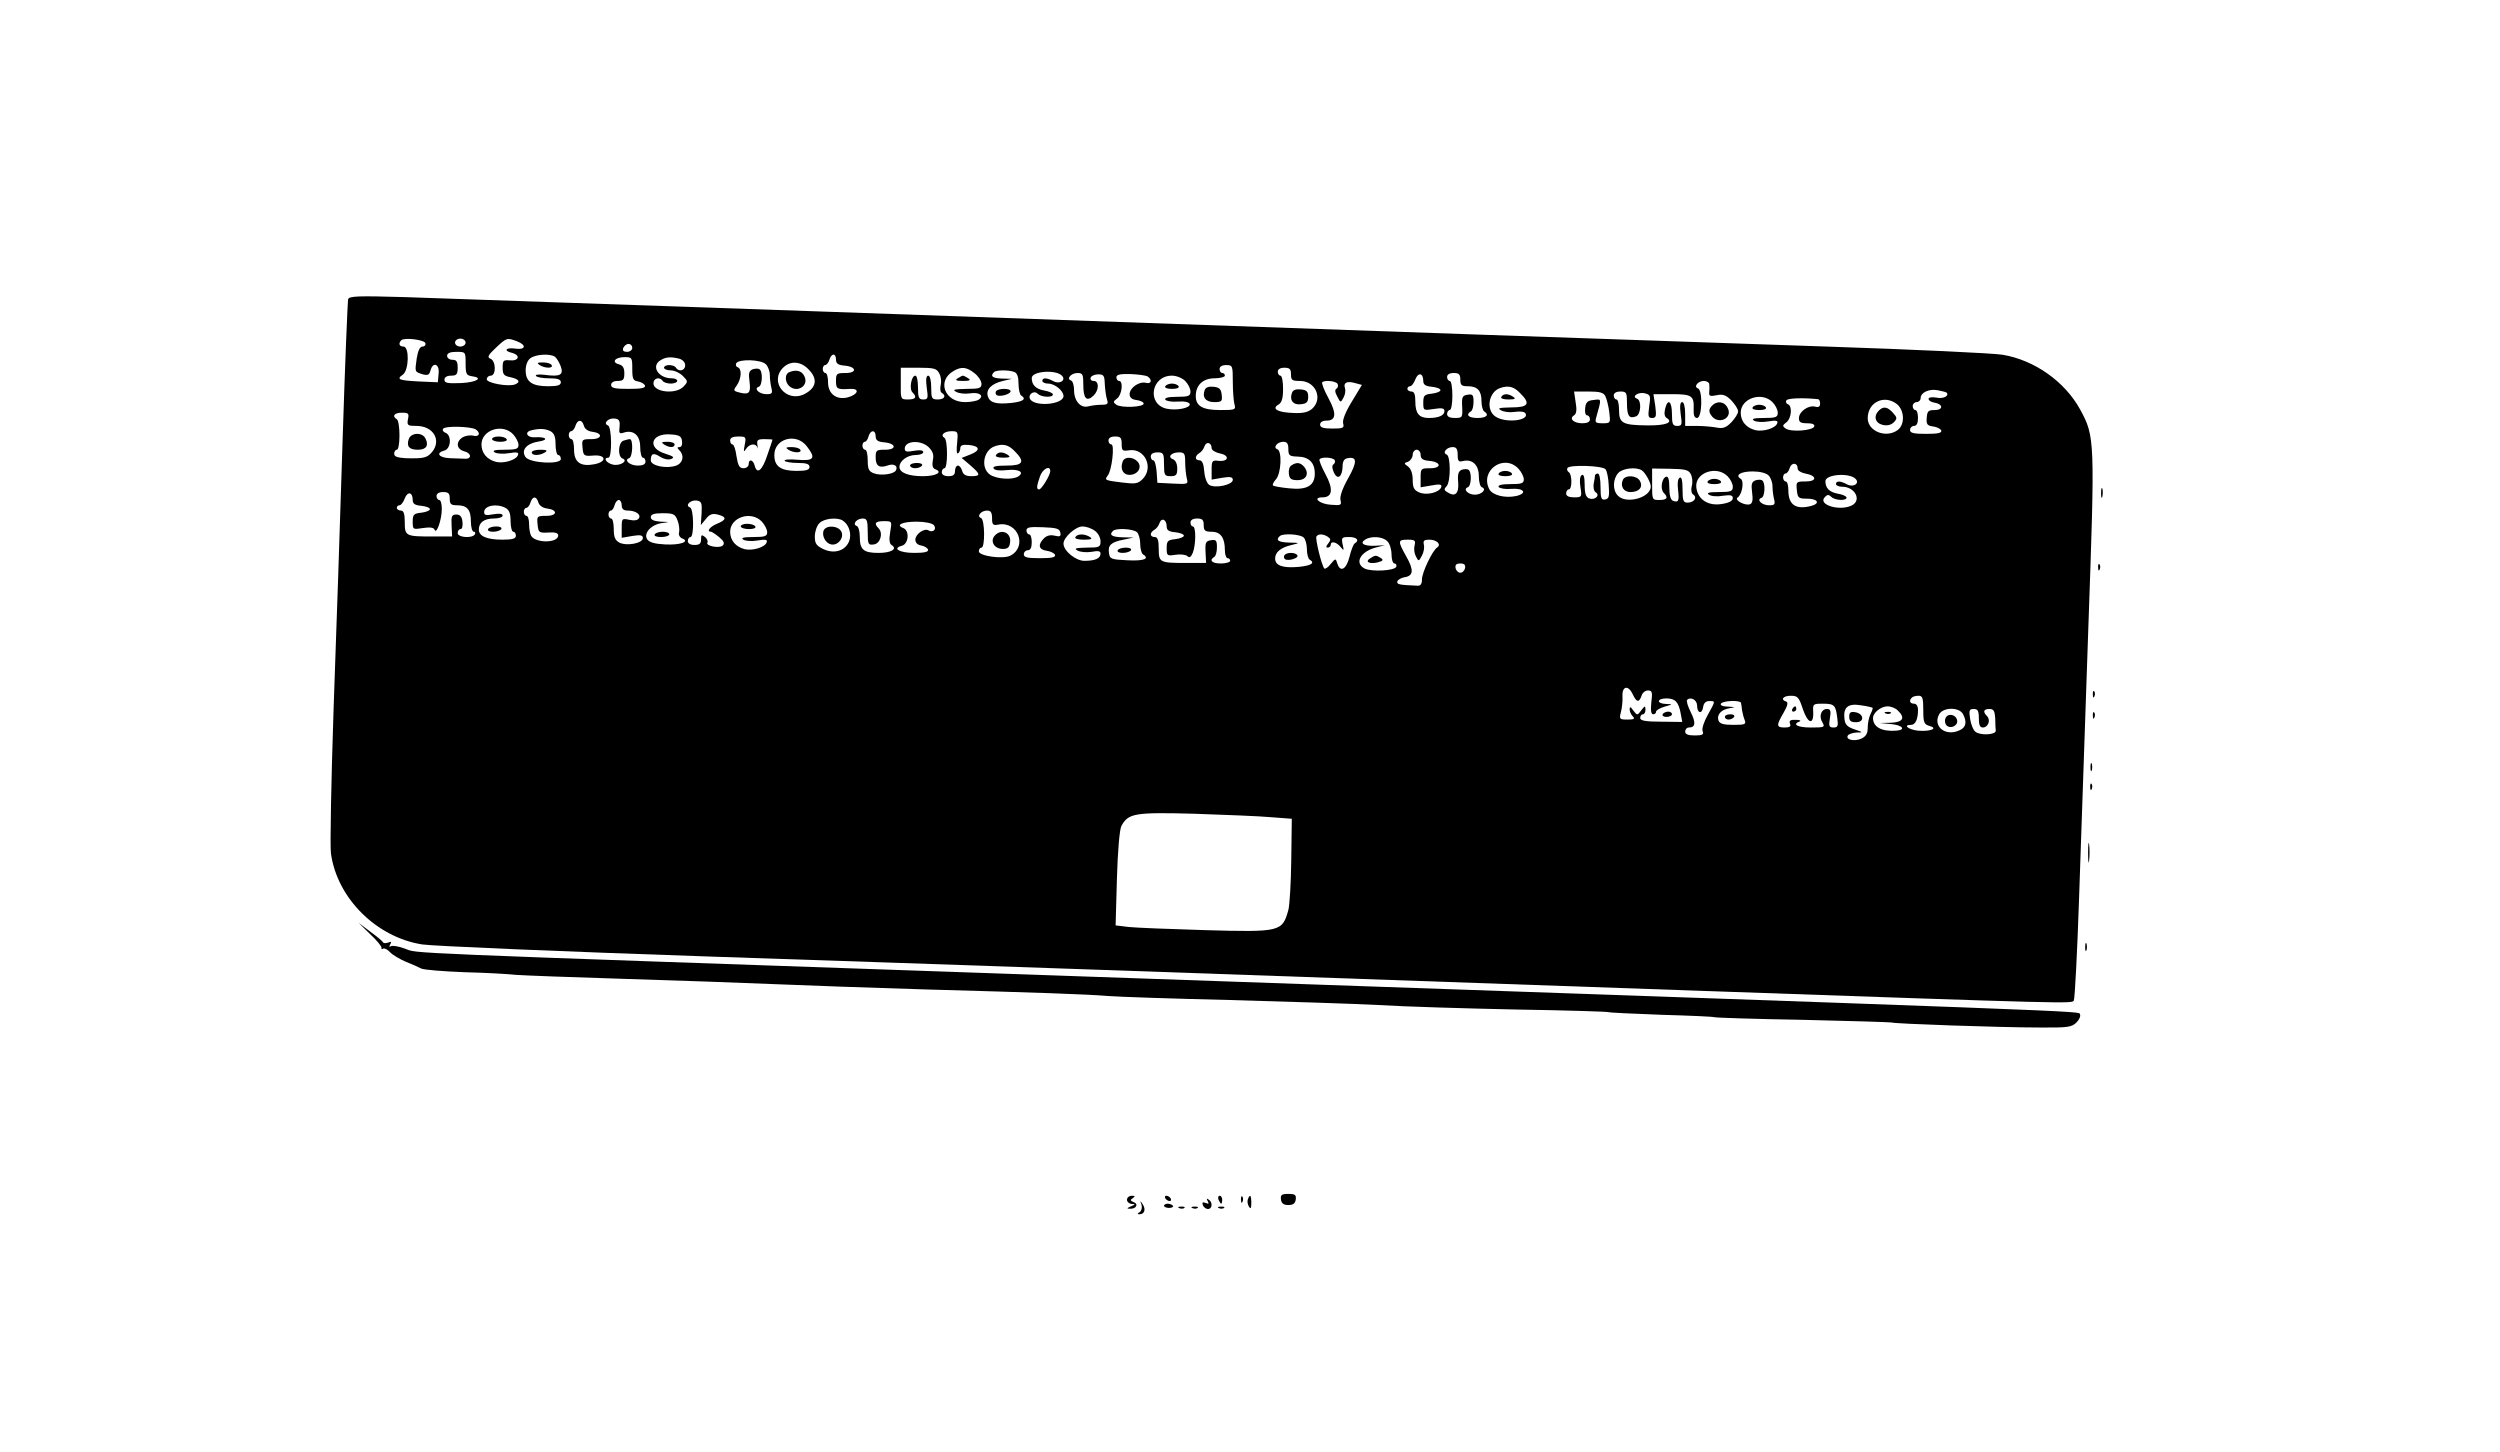 <?xml version="1.0" standalone="no"?>
<!DOCTYPE svg PUBLIC "-//W3C//DTD SVG 20010904//EN"
 "http://www.w3.org/TR/2001/REC-SVG-20010904/DTD/svg10.dtd">
<svg version="1.0" xmlns="http://www.w3.org/2000/svg"
 width="945pt" height="549pt" viewBox="0 0 945 549"
 preserveAspectRatio="xMidYMid meet">

<g transform="translate(0,549) scale(0.1,-0.1)"
fill="#000000" stroke="none">
<path d="M1316 4359 c-2 -8 -12 -248 -21 -534 -9 -286 -24 -742 -34 -1014 -9
-272 -14 -518 -10 -547 23 -169 172 -317 345 -344 38 -6 530 -27 1094 -46 935
-31 1733 -59 3730 -129 1429 -50 1411 -49 1419 -37 4 7 13 182 20 390 7 207
23 667 35 1022 25 709 25 719 -31 822 -58 106 -173 187 -293 207 -36 6 -335
20 -665 31 -330 11 -919 32 -1310 45 -1559 55 -3872 136 -4067 142 -174 5
-208 4 -212 -8z m292 -166 c2 -7 -3 -13 -11 -13 -10 0 -17 -15 -22 -46 -7 -51
-8 -49 23 -59 19 -5 25 -2 29 14 9 35 35 26 31 -11 l-3 -33 -70 3 c-78 4 -88
8 -62 26 23 17 25 106 2 106 -16 0 -20 12 -8 24 12 11 86 2 91 -11z m152 2 c0
-8 -9 -15 -20 -15 -11 0 -20 7 -20 15 0 8 9 15 20 15 11 0 20 -7 20 -15z m194
5 c37 -14 33 -33 -4 -28 -38 6 -49 -8 -14 -16 33 -9 25 -32 -10 -28 -23 2 -26
-1 -26 -28 0 -26 5 -31 30 -36 32 -7 39 -18 17 -27 -25 -10 -107 5 -107 19 0
8 7 14 15 14 21 0 20 56 -1 64 -13 5 -10 13 20 41 41 39 43 39 80 25z m436
-25 c0 -8 -9 -15 -20 -15 -13 0 -18 5 -14 15 4 8 12 15 20 15 8 0 14 -7 14
-15z m-630 -59 c0 -39 3 -45 23 -48 46 -6 20 -23 -40 -26 -52 -2 -63 0 -63 13
0 9 9 15 25 15 21 0 25 5 25 30 0 23 -4 30 -20 30 -11 0 -20 7 -20 15 0 10 11
15 35 15 35 0 35 0 35 -44z m337 26 c6 -4 16 -20 22 -35 13 -34 -1 -42 -59
-34 -23 3 -38 1 -34 -4 3 -5 25 -9 50 -9 32 0 44 -4 44 -15 0 -11 -12 -15 -48
-15 -61 0 -85 17 -85 60 0 20 7 38 18 46 20 15 73 18 92 6z m1063 -11 c0 -15
8 -21 32 -23 46 -4 49 -28 4 -28 -33 0 -36 -2 -36 -30 0 -31 5 -33 54 -30 37
2 30 -21 -9 -32 -43 -11 -75 13 -75 57 0 19 -4 35 -10 35 -5 0 -10 7 -10 15 0
8 4 15 9 15 5 0 13 9 16 20 8 26 25 26 25 1z m-770 -35 c0 -38 3 -45 22 -48
12 -2 23 -9 26 -15 3 -10 -14 -13 -62 -13 -52 0 -66 3 -66 15 0 9 9 15 25 15
21 0 25 5 25 29 0 21 -6 30 -21 34 -29 8 -14 27 22 27 28 0 29 -2 29 -44z
m178 38 c13 -4 22 -14 22 -25 0 -20 -24 -26 -35 -9 -3 6 -15 10 -26 10 -10 0
-19 -4 -19 -10 0 -5 11 -10 25 -10 14 0 34 -9 46 -21 20 -20 20 -22 3 -40 -28
-31 -114 -22 -114 12 0 20 24 26 35 9 3 -5 17 -10 31 -10 13 0 24 5 24 10 0 6
-9 10 -21 10 -51 0 -80 47 -41 69 20 12 38 13 70 5z m327 -21 c8 -8 15 -26 15
-41 0 -15 3 -37 6 -49 5 -20 2 -23 -19 -23 -27 0 -49 21 -29 28 14 4 16 58 3
66 -5 4 -17 3 -26 0 -14 -6 -16 -15 -12 -45 6 -44 -1 -52 -37 -43 -24 6 -25 8
-11 27 18 26 20 64 3 69 -6 2 -8 9 -5 15 11 17 95 14 112 -4z m160 -18 c37
-36 32 -70 -13 -94 -69 -36 -136 45 -82 99 27 27 66 25 95 -5z m1605 -47 c0
-35 3 -73 6 -85 6 -22 4 -23 -54 -23 -66 0 -92 15 -92 53 0 41 27 67 71 67 21
0 39 5 39 10 0 6 -4 10 -10 10 -5 0 -10 7 -10 15 0 9 9 15 25 15 24 0 25 -3
25 -62z m-1110 31 c7 -11 9 -31 6 -44 -3 -13 -2 -27 4 -30 18 -11 10 -25 -15
-25 -23 0 -25 4 -25 45 0 27 -5 45 -11 45 -8 0 -10 -14 -6 -45 6 -40 5 -45
-13 -45 -17 0 -20 7 -20 45 0 25 -4 45 -10 45 -15 0 -24 -50 -11 -63 18 -18
13 -27 -17 -27 -27 0 -28 1 -27 60 l0 60 67 0 c58 0 69 -3 78 -21z m134 0 c14
-11 26 -29 26 -40 0 -16 -7 -19 -57 -19 -47 -1 -54 -3 -39 -11 10 -6 33 -9 52
-6 36 6 56 -9 33 -24 -8 -5 -31 -9 -51 -9 -78 0 -108 81 -43 118 29 17 49 15
79 -9z m1196 -4 c0 -22 4 -25 34 -25 59 0 88 -67 46 -105 -15 -13 -34 -18 -72
-16 -59 2 -83 16 -55 32 12 7 17 23 17 59 0 28 -4 50 -10 50 -5 0 -10 7 -10
15 0 9 9 15 25 15 20 0 25 -5 25 -25z m-1046 9 c11 -4 16 -19 16 -44 0 -22 5
-42 10 -45 21 -13 8 -23 -36 -28 -58 -6 -82 0 -90 25 -8 26 14 48 57 58 l34 8
-37 1 c-36 1 -46 9 -31 24 8 9 56 9 77 1z m180 -14 c17 -17 -8 -34 -32 -21
-26 14 -42 14 -42 1 0 -5 10 -10 22 -10 25 0 58 -27 58 -47 0 -32 -107 -42
-126 -12 -10 17 14 35 28 21 14 -14 58 -16 58 -3 0 5 -15 12 -34 15 -31 6 -46
21 -46 47 0 26 90 33 114 9z m81 -37 c0 -50 13 -63 39 -38 21 21 21 55 0 55
-9 0 -14 6 -11 13 2 6 15 12 28 12 21 0 24 -5 25 -35 1 -19 4 -45 8 -58 6 -19
4 -22 -21 -22 -15 0 -37 -3 -49 -6 -29 -8 -54 20 -54 61 0 18 -5 35 -12 37
-18 6 1 28 25 28 20 0 22 -5 22 -47z m243 34 c19 -13 14 -30 -7 -24 -25 6 -61
-19 -61 -43 0 -12 8 -20 25 -22 14 -2 27 -7 28 -13 3 -14 -84 -18 -103 -5 -13
9 -13 12 3 24 18 14 24 66 7 66 -5 0 -10 6 -10 14 0 10 14 13 53 12 28 -1 58
-5 65 -9z m1042 -17 c0 -14 8 -20 33 -22 17 -2 32 -7 32 -13 0 -5 -15 -11 -32
-13 -29 -3 -33 -7 -33 -34 0 -30 1 -30 40 -24 31 5 40 3 40 -8 0 -16 -21 -26
-59 -26 -37 0 -51 17 -51 62 0 27 -4 38 -15 38 -8 0 -15 5 -15 10 0 6 5 10 10
10 6 0 15 12 20 26 11 28 30 24 30 -6z m140 5 c0 -21 5 -25 28 -25 37 0 52
-17 52 -56 0 -18 5 -36 10 -39 21 -13 9 -25 -25 -25 -34 0 -46 12 -25 25 6 3
10 20 10 36 0 26 -3 30 -22 27 -20 -3 -23 -8 -21 -45 2 -41 1 -43 -28 -43 -19
0 -29 5 -29 15 0 8 5 15 10 15 6 0 10 25 10 55 0 30 -4 55 -10 55 -5 0 -10 7
-10 15 0 9 9 15 25 15 20 0 25 -5 25 -25z m-1040 -5 c11 -11 20 -29 20 -40 0
-17 -7 -20 -51 -20 -33 0 -48 -4 -44 -11 4 -5 25 -9 47 -7 25 2 43 -2 45 -9 5
-15 -49 -26 -87 -18 -76 17 -59 125 20 125 17 0 39 -9 50 -20z m576 -11 c3 -6
2 -14 -4 -18 -7 -4 -6 -14 3 -30 12 -24 13 -24 24 -3 6 11 8 27 5 35 -7 20 7
28 38 19 l26 -7 -38 -63 c-24 -39 -36 -70 -33 -82 5 -18 0 -20 -41 -20 -34 0
-46 4 -46 15 0 9 9 15 24 15 37 0 39 27 7 86 -16 29 -26 56 -23 59 10 9 51 5
58 -6z m1405 -1 c1 -7 1 -21 0 -30 -2 -15 3 -17 28 -12 23 5 35 1 55 -19 14
-15 26 -33 26 -42 0 -9 -12 -27 -26 -42 -20 -20 -32 -24 -56 -19 -17 3 -50 6
-74 6 l-44 0 0 45 c0 27 -5 45 -11 45 -8 0 -10 -14 -6 -45 6 -40 5 -45 -13
-45 -17 0 -20 7 -20 45 0 49 -16 61 -26 19 -4 -17 -2 -29 6 -34 27 -17 -3 -29
-73 -28 -94 1 -107 8 -107 58 0 22 -4 40 -10 40 -5 0 -10 7 -10 15 0 9 9 15
25 15 23 0 25 -4 25 -44 0 -48 8 -60 34 -50 19 7 22 60 4 67 -23 8 6 27 30 20
21 -5 22 -10 16 -49 -5 -38 -4 -44 11 -44 15 0 17 6 12 45 l-7 45 70 0 c76 0
84 -6 82 -57 -1 -23 3 -33 13 -33 19 0 22 106 3 112 -17 6 0 28 23 28 10 0 20
-6 20 -12z m-716 -33 c42 -41 33 -55 -32 -55 -47 -1 -54 -3 -39 -11 10 -6 33
-9 52 -6 19 3 36 1 40 -5 18 -28 -76 -39 -114 -12 -36 25 -25 92 18 107 31 11
52 6 75 -18z m1613 1 c12 -12 -13 -25 -38 -19 -18 3 -30 1 -30 -5 0 -6 10 -12
22 -14 33 -5 35 -28 1 -28 -24 0 -28 -4 -30 -29 -2 -25 2 -30 24 -33 15 -2 28
-9 31 -15 3 -10 -13 -13 -57 -13 -48 0 -61 3 -61 15 0 8 7 15 15 15 10 0 15
10 15 30 0 17 -4 30 -10 30 -5 0 -10 7 -10 15 0 8 7 15 15 15 8 0 15 7 15 15
0 21 31 36 64 30 16 -3 31 -7 34 -9z m-1290 -13 c5 -10 12 -37 15 -60 5 -42 5
-43 -25 -43 -27 0 -30 3 -24 23 20 72 21 69 -10 65 -23 -2 -30 -9 -32 -30 -2
-16 1 -28 7 -28 6 0 11 -7 11 -15 0 -10 -10 -15 -29 -15 -33 0 -51 18 -31 30
9 6 11 21 6 49 l-6 41 55 0 c42 0 56 -4 63 -17z m632 -23 c11 -11 20 -29 20
-40 0 -17 -7 -20 -52 -20 -38 0 -49 -3 -38 -10 8 -5 32 -7 54 -3 30 5 38 3 34
-7 -6 -19 -54 -33 -83 -26 -34 9 -55 33 -55 66 0 54 79 81 120 40z m173 11 c4
-1 7 -8 7 -17 0 -11 -6 -15 -19 -11 -26 6 -61 -19 -61 -44 0 -15 7 -19 31 -19
20 0 29 -4 27 -12 -6 -16 -88 -22 -108 -8 -13 9 -13 12 3 24 19 15 23 62 5 68
-6 2 -9 9 -5 15 5 8 63 10 120 4z m298 -19 c28 -24 30 -76 3 -97 -43 -33 -114
-6 -114 44 0 61 63 91 111 53z m-5629 -57 c-4 -23 -1 -25 32 -25 64 0 96 -54
59 -99 -19 -22 -32 -25 -100 -23 -31 2 -43 6 -43 17 0 8 5 15 10 15 6 0 10 24
10 54 0 30 -4 58 -10 61 -19 12 -10 25 19 25 25 0 28 -3 23 -25z m800 -28 c-3
-25 -1 -28 17 -22 36 11 61 -11 61 -55 0 -22 5 -40 10 -40 6 0 10 -7 10 -15 0
-10 -10 -15 -29 -15 -30 0 -54 21 -33 28 14 4 16 72 3 72 -5 0 -16 -3 -25 -6
-19 -7 -22 -60 -3 -67 24 -9 -10 -30 -37 -23 -25 6 -37 26 -16 26 14 0 13 117
-2 122 -20 7 2 29 25 26 18 -2 21 -9 19 -31z m-135 4 c3 -12 15 -21 31 -23 42
-5 39 -28 -3 -28 -35 0 -36 -1 -33 -32 3 -31 5 -33 41 -30 49 4 52 -24 3 -33
-52 -10 -76 8 -76 55 0 22 -4 40 -10 40 -5 0 -10 7 -10 15 0 8 4 15 9 15 5 0
13 9 16 20 8 25 25 26 32 1z m-409 -14 c20 -13 14 -30 -9 -24 -12 3 -30 0 -40
-6 -27 -17 -24 -45 6 -53 28 -7 29 -30 2 -28 -9 0 -35 1 -57 2 -42 2 -54 20
-20 29 25 7 28 58 4 67 -8 3 -13 10 -9 15 7 12 104 9 123 -2z m142 -19 c11
-12 20 -30 20 -40 0 -15 -9 -18 -52 -18 -38 0 -49 -3 -38 -10 8 -5 32 -7 54
-3 30 5 38 3 34 -7 -6 -19 -54 -33 -83 -26 -34 9 -55 33 -55 66 0 55 80 81
120 38z m141 12 c14 -8 19 -21 19 -50 0 -22 5 -40 10 -40 6 0 10 -7 10 -15 0
-22 -119 -16 -134 8 -17 26 5 51 50 58 41 6 28 19 -15 16 -28 -2 -40 19 -14
26 32 8 54 7 74 -3z m1229 -19 c0 -15 8 -21 32 -23 46 -4 49 -28 4 -28 -33 0
-36 -2 -36 -29 0 -33 14 -42 47 -30 23 8 39 -3 29 -20 -9 -14 -58 -20 -83 -10
-19 7 -23 16 -23 49 0 22 -4 40 -10 40 -5 0 -10 7 -10 15 0 8 4 15 9 15 5 0
11 9 14 20 7 26 27 26 27 1z m308 -26 c-3 -24 -2 -42 3 -39 5 3 9 12 9 20 0
11 9 14 32 12 43 -4 45 -21 6 -36 l-33 -13 33 -28 c39 -34 40 -41 3 -41 -20 0
-30 6 -34 20 -3 11 -10 20 -16 20 -6 0 -11 -9 -11 -20 0 -15 -7 -20 -25 -20
-16 0 -25 6 -25 15 0 8 5 15 10 15 13 0 13 107 0 115 -17 10 -1 25 27 25 24 0
25 -2 21 -45z m-1040 8 c2 -14 -2 -23 -9 -23 -10 0 -10 -3 -1 -12 20 -20 14
-48 -12 -58 -36 -13 -96 -1 -96 20 0 26 10 30 36 13 14 -9 31 -12 41 -8 14 6
9 10 -22 20 -70 21 -55 78 19 73 34 -2 42 -7 44 -25z m237 -15 c-5 -26 -4 -29
5 -15 13 20 37 23 43 5 2 -7 2 -3 0 10 -3 19 1 22 27 22 16 0 30 -1 30 -2 0
-2 -9 -28 -19 -57 -19 -59 -39 -76 -48 -42 -6 24 -23 28 -23 6 0 -8 -9 -15
-19 -15 -16 0 -21 9 -27 45 -3 25 -10 45 -15 45 -5 0 -9 7 -9 15 0 10 10 15
31 15 29 0 30 -2 24 -32z m1425 4 c0 -26 3 -28 29 -24 59 8 93 -66 50 -109
-18 -18 -28 -19 -77 -13 -65 8 -68 9 -55 26 16 19 27 118 14 118 -6 0 -11 7
-11 15 0 9 9 15 25 15 21 0 25 -5 25 -28z m-1191 -8 c36 -46 29 -57 -34 -52
-30 3 -52 1 -49 -4 3 -4 25 -8 50 -8 32 0 44 -4 44 -15 0 -11 -12 -15 -48 -15
-61 0 -85 17 -85 60 0 62 82 85 122 34z m462 -5 c15 -15 20 -29 15 -49 -3 -20
-1 -30 10 -34 29 -11 2 -26 -47 -26 -55 0 -89 13 -89 35 0 23 30 45 61 45 16
0 29 5 29 11 0 7 -12 9 -35 5 -27 -5 -35 -4 -35 8 0 31 62 34 91 5z m1069 -3
c0 -8 14 -16 31 -20 38 -7 34 -32 -5 -28 -24 3 -26 0 -26 -34 l0 -37 40 7 c31
5 40 3 40 -8 0 -19 -67 -33 -89 -19 -9 6 -17 27 -19 52 -2 28 -8 41 -18 41
-18 0 -18 16 -1 27 8 4 17 16 20 26 7 20 27 14 27 -7z m290 -3 c0 -25 4 -28
36 -29 42 -1 64 -23 64 -64 0 -46 -30 -63 -96 -56 -32 3 -60 8 -62 11 -3 3 2
13 11 23 20 22 24 108 5 114 -17 6 0 28 23 28 14 0 19 -7 19 -27z m-1035 -8
c41 -41 33 -55 -31 -55 -38 0 -53 -3 -48 -11 4 -7 24 -9 50 -6 45 5 68 -8 43
-24 -22 -14 -83 -10 -107 7 -36 25 -25 92 18 107 31 11 52 6 75 -18z m1675
-14 c0 -24 4 -28 19 -24 36 9 61 -14 61 -57 0 -21 5 -40 12 -42 19 -7 -1 -28
-27 -28 -26 0 -46 21 -27 28 14 4 16 58 3 66 -5 4 -17 3 -26 0 -12 -5 -16 -17
-13 -48 3 -43 -12 -56 -42 -36 -12 7 -12 12 -2 22 16 16 16 115 0 120 -17 6 0
28 23 28 14 0 19 -7 19 -29z m-140 0 c0 -15 8 -21 32 -23 46 -4 49 -28 4 -28
-35 0 -36 -1 -36 -36 l0 -36 41 7 c32 6 40 4 37 -6 -7 -21 -57 -33 -84 -20
-19 8 -24 18 -24 47 0 23 -6 41 -17 50 -17 12 -17 13 0 19 9 4 17 16 17 26 0
10 7 19 15 19 8 0 15 -9 15 -19z m-970 -36 c0 -41 2 -45 25 -45 21 0 25 5 25
29 0 17 -6 31 -16 35 -22 8 -7 26 22 26 21 0 24 -4 24 -37 0 -21 3 -48 6 -61
6 -22 5 -23 -52 -20 l-59 3 -3 43 c-2 23 -7 42 -13 42 -5 0 -9 7 -9 15 0 9 9
15 25 15 23 0 25 -4 25 -45z m645 16 c3 -5 1 -12 -4 -16 -7 -4 -6 -15 1 -31
14 -30 32 -17 33 23 0 19 6 29 19 31 36 7 37 -14 2 -76 -22 -39 -32 -69 -29
-82 5 -20 2 -21 -37 -18 -43 3 -71 28 -31 28 38 0 42 31 11 88 -15 28 -25 53
-22 56 9 10 50 7 57 -3z m695 -33 c11 -12 20 -30 20 -40 0 -15 -8 -18 -51 -18
-33 0 -48 -4 -44 -11 4 -5 25 -9 47 -7 49 4 63 -17 19 -27 -42 -9 -89 3 -101
25 -38 71 55 137 110 78z m1055 1 c0 -8 13 -16 29 -19 45 -8 45 -30 1 -30 -35
0 -36 -1 -33 -32 3 -30 6 -33 38 -33 40 0 52 -17 18 -27 -59 -16 -88 3 -88 58
0 19 -4 34 -10 34 -5 0 -10 7 -10 15 0 8 4 15 9 15 5 0 13 9 16 21 7 22 30 21
30 -2z m-726 -3 c5 -6 11 -33 12 -61 3 -41 1 -50 -13 -53 -15 -3 -18 4 -18 47
0 28 -4 51 -10 51 -5 0 -10 -3 -11 -7 0 -5 -2 -19 -5 -32 -2 -14 1 -28 8 -32
18 -12 -4 -31 -25 -23 -12 4 -17 18 -17 51 0 30 -4 42 -11 37 -7 -4 -9 -21 -5
-45 6 -38 5 -39 -24 -39 -20 0 -30 5 -30 15 0 8 5 15 10 15 13 0 13 57 0 65
-6 4 -8 11 -5 16 8 13 133 9 144 -5z m-2099 -7 c0 -15 -33 -69 -42 -69 -11 0
-10 11 3 49 10 29 39 44 39 20z m2236 3 c13 -8 34 -46 34 -61 0 -42 -92 -68
-124 -35 -21 20 -20 63 1 86 16 18 68 24 89 10z m185 -14 c6 -11 8 -31 4 -45
-4 -16 -1 -29 6 -33 16 -11 2 -30 -22 -30 -16 0 -19 7 -19 51 0 34 -4 48 -11
43 -7 -4 -9 -22 -6 -45 5 -42 2 -50 -19 -42 -9 3 -14 21 -14 50 0 31 -4 43
-12 41 -17 -6 -23 -47 -9 -61 18 -18 13 -27 -17 -27 -27 0 -27 1 -27 60 l0 59
68 -1 c56 -1 70 -4 78 -20z m139 -8 c11 -11 20 -29 20 -40 0 -17 -7 -20 -52
-20 -39 0 -49 -3 -38 -10 8 -6 32 -8 53 -4 29 4 37 2 37 -9 0 -10 -14 -18 -41
-22 -52 -9 -92 17 -97 63 -6 55 76 84 118 42z m155 3 c8 -8 15 -26 15 -41 0
-15 3 -37 6 -49 5 -20 2 -23 -19 -23 -27 0 -49 21 -29 28 14 4 16 58 3 66 -5
4 -17 3 -26 0 -14 -6 -16 -15 -12 -46 4 -27 1 -41 -8 -44 -18 -7 -61 16 -47
25 17 11 26 62 12 71 -23 14 0 28 45 28 27 0 51 -6 60 -15z m329 -13 c17 -17
-8 -34 -32 -21 -26 14 -42 14 -42 1 0 -5 11 -10 24 -10 47 0 74 -50 37 -70
-46 -24 -132 2 -103 31 9 10 15 10 24 1 14 -14 58 -16 58 -3 0 5 -15 12 -34
15 -31 6 -46 21 -46 47 0 26 90 33 114 9z m-5454 -80 c0 -14 8 -20 33 -22 17
-2 32 -7 32 -13 0 -5 -15 -11 -32 -13 -29 -3 -33 -7 -33 -34 0 -30 1 -30 39
-24 27 4 41 2 44 -7 7 -18 27 39 27 79 0 19 -4 34 -10 34 -5 0 -10 7 -10 15 0
9 9 15 25 15 20 0 25 -5 25 -25 0 -21 5 -25 28 -25 38 0 52 -17 52 -62 0 -21
5 -38 11 -38 5 0 7 -4 4 -10 -10 -16 -65 -12 -65 5 0 8 5 15 11 15 6 0 9 12 7
28 -2 19 -9 27 -23 27 -17 0 -20 -6 -18 -42 l2 -41 -72 0 c-103 0 -107 1 -107
54 0 32 -4 44 -15 44 -8 0 -15 5 -15 10 0 6 5 10 10 10 6 0 15 12 20 26 11 28
30 24 30 -6z m475 -9 c3 -12 17 -21 32 -23 42 -5 41 -28 -2 -28 -35 0 -36 -1
-33 -32 3 -31 5 -33 41 -31 26 2 37 -2 37 -11 0 -29 -84 -30 -102 -2 -4 6 -8
26 -8 44 0 17 -4 32 -10 32 -5 0 -10 7 -10 15 0 8 4 15 9 15 5 0 13 9 16 20 8
25 22 26 30 1z m315 -11 c0 -14 7 -20 23 -20 30 0 51 -15 42 -29 -4 -8 -18
-10 -36 -6 -28 6 -29 5 -29 -30 l0 -38 40 7 c31 5 40 3 40 -8 0 -20 -62 -31
-89 -17 -16 9 -21 21 -21 51 0 22 -4 40 -10 40 -5 0 -10 7 -10 15 0 8 4 15 9
15 5 0 11 9 14 20 3 11 10 20 16 20 6 0 11 -9 11 -20z m302 -30 l-3 -45 19 23
c14 18 24 22 45 17 35 -9 34 -20 -3 -35 -27 -11 -41 -30 -22 -30 4 -1 18 -10
31 -21 17 -14 21 -23 13 -31 -12 -12 -66 -2 -58 11 3 5 -1 14 -9 21 -13 10
-15 9 -15 -9 0 -16 -6 -21 -25 -21 -16 0 -25 6 -25 15 0 8 5 15 10 15 14 0 13
107 -2 112 -20 7 2 29 25 26 19 -3 21 -9 19 -48z m-741 20 c14 -8 19 -21 19
-50 0 -22 5 -40 10 -40 6 0 10 -7 10 -15 0 -11 -12 -15 -51 -15 -58 0 -89 13
-89 38 0 27 20 42 57 42 18 0 33 5 33 11 0 7 -12 9 -35 5 -27 -5 -35 -4 -35 8
0 25 47 34 81 16z m1839 -39 c0 -24 3 -28 24 -24 73 14 111 -82 46 -117 -27
-15 -120 -2 -120 16 0 8 5 14 10 14 14 0 13 107 -2 112 -17 6 0 28 23 28 14 0
19 -7 19 -29z m-1189 -8 c6 -15 8 -35 6 -45 -3 -9 2 -19 11 -23 32 -12 -6 -26
-63 -23 -41 2 -61 8 -69 20 -14 23 16 56 58 61 29 4 29 4 -6 5 -26 2 -38 7
-38 17 0 11 12 15 45 15 40 0 47 -3 56 -27z m319 -5 c11 -12 20 -30 20 -40 0
-15 -9 -18 -52 -18 -38 0 -49 -3 -38 -10 8 -5 32 -7 54 -3 30 5 38 3 34 -7 -6
-19 -54 -33 -83 -26 -34 9 -55 33 -55 66 0 55 80 81 120 38z m306 4 c23 -15
34 -50 24 -77 -14 -37 -56 -50 -97 -31 -27 13 -33 21 -33 48 0 17 7 40 17 50
16 18 68 24 89 10z m94 -43 c0 -47 2 -50 23 -47 25 3 36 43 18 61 -19 19 -12
27 20 27 31 0 31 0 24 -41 -5 -29 -3 -44 5 -49 24 -15 -1 -30 -49 -30 -57 0
-71 12 -71 61 0 21 -5 39 -12 41 -17 6 0 28 23 28 16 0 19 -7 19 -51z m1130
21 c0 -14 8 -20 33 -22 17 -2 32 -7 32 -13 0 -5 -15 -11 -32 -13 -29 -3 -33
-7 -33 -34 0 -29 2 -30 34 -25 18 3 39 0 44 -5 8 -8 14 -4 21 13 12 32 12 99
0 99 -5 0 -9 7 -9 15 0 9 9 15 25 15 20 0 25 -5 25 -25 0 -21 5 -25 30 -25 34
0 50 -23 50 -69 0 -17 5 -31 10 -31 6 0 10 -4 10 -10 0 -5 -16 -10 -35 -10
-34 0 -46 12 -25 25 6 3 10 20 10 36 0 26 -3 30 -22 27 -20 -3 -23 -8 -21 -45
l2 -41 -72 0 c-103 0 -107 1 -107 54 0 32 -4 44 -15 44 -19 0 -20 16 -2 27 8
4 17 16 20 26 8 22 27 13 27 -13z m-880 5 c12 -15 -3 -30 -20 -20 -16 10 -50
-14 -50 -35 0 -11 8 -20 22 -22 12 -2 23 -9 26 -15 3 -9 -12 -13 -52 -13 -56
0 -85 17 -47 27 26 7 30 58 5 67 -30 12 -3 24 51 24 32 0 59 -6 65 -13z m478
-28 c3 -14 -1 -17 -21 -12 -16 4 -30 1 -41 -10 -24 -24 -20 -43 11 -47 14 -2
28 -9 31 -15 3 -10 -13 -13 -57 -13 -48 0 -61 3 -61 15 0 8 7 15 15 15 10 0
15 10 15 30 0 17 -4 30 -10 30 -5 0 -10 7 -10 15 0 12 13 14 62 12 51 -2 63
-5 66 -20z m130 7 c12 -8 22 -26 22 -40 0 -22 -4 -24 -52 -24 -43 -1 -49 -3
-35 -11 10 -6 34 -8 53 -5 26 5 34 3 34 -7 0 -18 -21 -27 -61 -27 -33 0 -79
38 -79 65 0 24 46 65 72 65 13 0 34 -7 46 -16z m160 -6 c7 -7 12 -27 12 -44 0
-18 5 -36 10 -39 27 -17 5 -26 -57 -23 -63 3 -68 5 -71 27 -5 30 8 42 55 51
l38 8 -42 1 c-40 1 -52 9 -36 24 11 12 78 8 91 -5z m630 -20 c7 -7 12 -27 12
-44 0 -18 5 -36 10 -39 22 -13 8 -23 -42 -28 -60 -5 -88 5 -88 32 0 24 22 42
63 51 32 8 31 8 -10 9 -40 1 -52 9 -36 24 11 12 78 8 91 -5z m91 3 c12 -8 12
-12 2 -25 -9 -11 -10 -16 -2 -16 6 0 11 5 11 10 0 16 21 12 37 -7 13 -16 14
-16 8 10 -5 25 -3 27 25 27 29 0 40 -13 21 -24 -5 -3 -14 -26 -20 -51 -12 -48
-35 -60 -46 -25 -6 20 -7 20 -25 -2 -10 -13 -21 -20 -24 -17 -10 10 -35 113
-30 121 7 11 26 10 43 -1z m225 -17 c9 -8 16 -31 16 -50 0 -19 5 -34 11 -34 6
0 9 -6 7 -12 -5 -16 -95 -20 -120 -7 -40 21 -15 65 45 80 l32 8 -37 -2 c-42
-2 -60 9 -38 23 23 15 67 12 84 -6z m103 -16 c-3 -12 -1 -30 5 -41 10 -20 11
-20 23 3 7 13 10 31 7 42 -3 14 1 18 21 18 28 0 46 -18 30 -29 -18 -11 -58
-95 -58 -121 0 -17 -5 -25 -17 -24 -72 3 -79 5 -76 17 3 6 15 13 27 15 34 5
36 27 7 78 -33 59 -33 64 5 64 27 0 31 -3 26 -22z m191 -85 c-2 -10 -10 -18
-18 -18 -8 0 -16 8 -18 18 -2 12 3 17 18 17 15 0 20 -5 18 -17z m634 -478 c14
-30 24 -32 33 -5 3 11 14 20 24 20 16 0 18 -6 13 -45 -3 -30 -1 -45 7 -45 6 0
11 4 11 10 0 5 15 14 33 19 31 9 31 9 5 10 -37 1 -36 21 1 21 33 0 46 -13 54
-57 l6 -32 -79 1 c-61 0 -80 4 -80 14 0 8 5 14 10 14 6 0 10 8 10 18 -1 15 -2
15 -16 -3 -15 -20 -15 -20 -30 -1 -10 15 -14 16 -14 5 0 -8 5 -20 12 -27 9 -9
5 -12 -20 -12 -30 0 -32 2 -25 28 4 15 7 42 6 60 -2 39 22 44 39 7z m643 -56
c19 -55 41 -61 39 -10 -2 30 0 31 36 31 44 0 49 -5 55 -55 4 -29 2 -35 -14
-35 -17 0 -19 5 -14 35 5 28 2 35 -11 35 -22 0 -32 -28 -17 -51 10 -18 7 -19
-44 -19 -51 0 -72 12 -42 23 6 3 0 6 -15 6 -20 1 -26 -3 -22 -14 5 -11 -1 -15
-20 -15 -32 0 -32 8 -4 56 15 26 18 39 10 42 -23 7 -12 22 17 22 26 0 31 -5
46 -51z m455 -3 c0 -47 3 -54 23 -60 35 -9 5 -22 -43 -18 -36 4 -59 22 -26 22
16 0 26 21 26 56 0 15 -6 24 -15 24 -16 0 -20 12 -8 23 3 4 15 7 25 7 15 0 18
-8 18 -54z m-855 17 c0 -30 19 -34 23 -5 2 14 10 22 23 22 24 0 24 1 -6 -53
-14 -25 -23 -52 -19 -61 5 -13 -1 -16 -30 -16 -25 0 -36 4 -36 15 0 8 6 15 14
15 25 0 27 18 7 58 -11 22 -17 42 -14 46 14 14 38 0 38 -21z m166 10 c1 -5 3
-17 4 -28 2 -11 6 -28 10 -37 6 -16 1 -18 -43 -18 -37 0 -51 4 -56 16 -8 22
10 42 42 47 24 4 23 4 -6 6 -19 0 -31 5 -27 11 7 12 74 14 76 3z m497 -18 c2
-2 -1 -12 -7 -23 -6 -12 -11 -35 -11 -52 0 -23 -6 -33 -24 -42 -27 -12 -61 -4
-51 12 3 5 18 10 33 11 25 0 25 1 -8 12 -27 9 -36 18 -38 40 -5 44 14 59 62
51 23 -3 42 -8 44 -9z m96 -11 c29 -28 19 -44 -26 -46 l-43 -1 43 -4 c44 -4
58 -22 20 -25 -56 -4 -88 14 -88 48 0 20 30 44 55 44 13 0 31 -7 39 -16z m246
-13 c16 -31 12 -51 -14 -62 -52 -24 -101 15 -76 61 15 27 75 28 90 1z m60 -16
c0 -25 4 -35 15 -35 20 0 31 28 16 43 -17 17 -13 27 9 27 16 0 20 -7 22 -35 0
-19 1 -40 2 -47 1 -16 -59 -19 -77 -4 -8 6 -17 28 -20 49 -5 32 -3 37 14 37
15 0 19 -7 19 -35z m-2676 -374 l79 -6 -2 -155 c-1 -85 -6 -171 -11 -190 -23
-82 -29 -84 -314 -76 -133 4 -263 9 -290 12 l-49 6 5 177 c3 105 10 186 17
199 26 48 50 52 276 46 116 -4 246 -9 289 -13z"/>
<path d="M2040 4110 c20 -13 53 -13 45 0 -3 6 -18 10 -33 10 -21 0 -24 -2 -12
-10z"/>
<path d="M2983 4083 c-16 -6 -17 -35 -1 -51 30 -30 78 0 58 37 -10 20 -31 25
-57 14z"/>
<path d="M4554 4016 c-11 -28 4 -46 36 -46 28 0 31 3 28 28 -2 21 -9 28 -31
30 -18 2 -29 -2 -33 -12z"/>
<path d="M3620 4060 c-11 -7 -6 -10 20 -10 26 0 31 3 20 10 -8 5 -17 10 -20
10 -3 0 -12 -5 -20 -10z"/>
<path d="M4884 4006 c-11 -28 4 -48 33 -44 22 2 28 8 28 28 0 20 -6 26 -28 28
-18 2 -29 -2 -33 -12z"/>
<path d="M3765 4011 c-3 -5 -2 -12 3 -15 12 -7 52 4 52 15 0 12 -47 12 -55 0z"/>
<path d="M4405 4030 c-4 -6 7 -10 25 -10 18 0 29 4 25 10 -3 6 -15 10 -25 10
-10 0 -22 -4 -25 -10z"/>
<path d="M6469 3954 c-9 -11 -10 -20 -2 -32 25 -41 86 -14 63 27 -13 25 -42
27 -61 5z"/>
<path d="M5675 3990 c-4 -6 7 -10 27 -10 25 0 29 3 18 10 -19 13 -37 13 -45 0z"/>
<path d="M6625 3950 c-4 -6 7 -10 25 -10 18 0 29 4 25 10 -3 6 -15 10 -25 10
-10 0 -22 -4 -25 -10z"/>
<path d="M7102 3938 c-21 -21 -14 -47 14 -54 17 -4 31 -1 42 9 14 15 14 18 -3
37 -21 23 -36 25 -53 8z"/>
<path d="M1545 3830 c-9 -28 2 -40 35 -40 31 0 42 16 28 43 -12 24 -55 22 -63
-3z"/>
<path d="M1860 3830 c0 -5 14 -10 31 -10 17 0 28 4 24 10 -3 6 -17 10 -31 10
-13 0 -24 -4 -24 -10z"/>
<path d="M2010 3780 c0 -13 30 -13 50 0 11 7 7 10 -17 10 -18 0 -33 -4 -33
-10z"/>
<path d="M2510 3810 c20 -13 40 -13 40 0 0 6 -12 10 -27 10 -22 0 -25 -2 -13
-10z"/>
<path d="M4244 3746 c-11 -28 1 -51 25 -51 32 0 49 28 32 49 -17 20 -50 21
-57 2z"/>
<path d="M2980 3790 c20 -13 53 -13 45 0 -3 6 -18 10 -33 10 -21 0 -24 -2 -12
-10z"/>
<path d="M3440 3730 c0 -5 9 -10 19 -10 11 0 23 5 26 10 4 6 -5 10 -19 10 -14
0 -26 -4 -26 -10z"/>
<path d="M4882 3731 c-8 -4 -12 -19 -10 -32 2 -19 9 -24 33 -24 33 0 45 25 25
50 -14 17 -29 19 -48 6z"/>
<path d="M3765 3770 c-4 -6 7 -10 27 -10 25 0 29 3 18 10 -19 13 -37 13 -45 0z"/>
<path d="M5665 3700 c-4 -6 7 -10 25 -10 18 0 29 4 25 10 -3 6 -15 10 -25 10
-10 0 -22 -4 -25 -10z"/>
<path d="M6134 3675 c-10 -24 4 -45 29 -45 32 0 49 18 36 42 -12 22 -57 24
-65 3z"/>
<path d="M6455 3670 c-4 -6 7 -10 25 -10 18 0 29 4 25 10 -3 6 -15 10 -25 10
-10 0 -22 -4 -25 -10z"/>
<path d="M1845 3490 c-3 -6 5 -10 19 -10 14 0 28 5 31 10 3 6 -5 10 -19 10
-14 0 -28 -4 -31 -10z"/>
<path d="M3759 3464 c-17 -21 0 -49 32 -49 18 0 25 6 27 24 6 38 -34 55 -59
25z"/>
<path d="M2475 3470 c-4 -6 7 -10 24 -10 17 0 31 5 31 10 0 6 -11 10 -24 10
-14 0 -28 -4 -31 -10z"/>
<path d="M2800 3500 c0 -5 14 -10 31 -10 17 0 28 4 24 10 -3 6 -17 10 -31 10
-13 0 -24 -4 -24 -10z"/>
<path d="M3113 3484 c-7 -20 8 -48 29 -52 26 -5 50 26 38 49 -13 23 -58 25
-67 3z"/>
<path d="M4065 3460 c-4 -6 9 -10 32 -10 28 0 34 3 23 10 -20 13 -47 13 -55 0z"/>
<path d="M4225 3410 c-3 -6 5 -10 19 -10 14 0 28 5 31 10 3 6 -5 10 -19 10
-14 0 -28 -4 -31 -10z"/>
<path d="M4855 3391 c-3 -5 -2 -12 3 -15 13 -8 53 5 46 15 -7 12 -41 12 -49 0z"/>
<path d="M5180 3380 c-22 -13 -5 -23 27 -16 21 6 24 9 12 17 -18 11 -20 11
-39 -1z"/>
<path d="M6285 2790 c-3 -5 3 -10 14 -10 12 0 21 5 21 10 0 6 -6 10 -14 10 -8
0 -18 -4 -21 -10z"/>
<path d="M6775 2810 c-3 -5 -1 -10 4 -10 6 0 11 5 11 10 0 6 -2 10 -4 10 -3 0
-8 -4 -11 -10z"/>
<path d="M6520 2780 c0 -5 6 -10 14 -10 8 0 18 5 21 10 3 6 -3 10 -14 10 -12
0 -21 -4 -21 -10z"/>
<path d="M6990 2781 c0 -16 6 -21 26 -21 33 0 30 33 -4 38 -17 3 -22 -2 -22
-17z"/>
<path d="M7128 2793 c7 -3 16 -2 19 1 4 3 -2 6 -13 5 -11 0 -14 -3 -6 -6z"/>
<path d="M7354 2775 c-4 -9 -2 -21 4 -27 15 -15 44 -1 40 19 -4 23 -36 29 -44
8z"/>
<path d="M7942 3625 c0 -16 2 -22 5 -12 2 9 2 23 0 30 -3 6 -5 -1 -5 -18z"/>
<path d="M7931 3344 c0 -11 3 -14 6 -6 3 7 2 16 -1 19 -3 4 -6 -2 -5 -13z"/>
<path d="M7911 2864 c0 -11 3 -14 6 -6 3 7 2 16 -1 19 -3 4 -6 -2 -5 -13z"/>
<path d="M7911 2784 c0 -11 3 -14 6 -6 3 7 2 16 -1 19 -3 4 -6 -2 -5 -13z"/>
<path d="M7902 2590 c0 -14 2 -19 5 -12 2 6 2 18 0 25 -3 6 -5 1 -5 -13z"/>
<path d="M7901 2514 c0 -11 3 -14 6 -6 3 7 2 16 -1 19 -3 4 -6 -2 -5 -13z"/>
<path d="M7893 2265 c0 -33 2 -45 4 -27 2 18 2 45 0 60 -2 15 -4 0 -4 -33z"/>
<path d="M1400 1958 c25 -23 44 -47 42 -51 -1 -5 2 -6 6 -3 5 3 17 -3 26 -13
9 -10 36 -26 59 -36 23 -9 50 -21 59 -26 10 -5 84 -11 165 -14 81 -2 168 -7
193 -10 25 -2 207 -9 405 -15 198 -6 455 -15 570 -20 116 -5 372 -14 570 -20
431 -12 608 -18 695 -25 36 -3 241 -10 455 -15 215 -6 469 -14 565 -19 96 -6
330 -13 520 -17 190 -3 348 -8 351 -10 4 -2 94 -6 200 -10 107 -3 196 -7 199
-9 3 -2 154 -7 335 -10 182 -4 332 -9 335 -10 8 -5 417 -19 557 -19 109 -1
124 1 142 19 11 11 17 25 13 31 -8 13 169 6 -4082 154 -2333 81 -2196 75
-2249 94 -24 9 -48 13 -54 9 -6 -4 -7 -1 -2 7 6 10 4 12 -8 7 -9 -3 -17 -3
-19 1 -2 4 -23 22 -48 40 l-45 34 45 -44z"/>
<path d="M7882 1910 c0 -14 2 -19 5 -12 2 6 2 18 0 25 -3 6 -5 1 -5 -13z"/>
<path d="M4842 956 c2 -15 10 -21 28 -21 18 0 26 6 28 21 2 17 -2 21 -28 21
-26 0 -30 -4 -28 -21z"/>
<path d="M4260 955 c0 -8 8 -15 18 -16 14 0 14 -2 -3 -9 -16 -7 -17 -9 -3 -9
23 -1 33 18 13 25 -13 6 -14 8 -3 15 10 7 9 9 -4 9 -10 0 -18 -7 -18 -15z"/>
<path d="M4405 960 c3 -5 11 -10 16 -10 6 0 7 5 4 10 -3 6 -11 10 -16 10 -6 0
-7 -4 -4 -10z"/>
<path d="M4606 955 c4 -8 8 -15 10 -15 2 0 4 7 4 15 0 8 -4 15 -10 15 -5 0 -7
-7 -4 -15z"/>
<path d="M4691 954 c0 -11 3 -14 6 -6 3 7 2 16 -1 19 -3 4 -6 -2 -5 -13z"/>
<path d="M4717 957 c-3 -8 -1 -20 4 -28 6 -10 9 -7 9 14 0 29 -5 35 -13 14z"/>
<path d="M4565 950 c6 -10 4 -12 -8 -7 -11 4 -14 2 -10 -9 3 -7 11 -14 19 -14
17 0 19 26 2 36 -7 5 -8 3 -3 -6z"/>
<path d="M4315 936 c3 -11 0 -23 -7 -28 -9 -5 -10 -8 -1 -8 19 0 25 18 13 37
-11 17 -11 16 -5 -1z"/>
<path d="M4400 932 c0 -4 9 -8 19 -8 11 0 17 4 15 8 -3 4 -12 8 -20 8 -8 0
-14 -4 -14 -8z"/>
<path d="M4458 923 c7 -3 16 -2 19 1 4 3 -2 6 -13 5 -11 0 -14 -3 -6 -6z"/>
<path d="M4508 923 c7 -3 16 -2 19 1 4 3 -2 6 -13 5 -11 0 -14 -3 -6 -6z"/>
<path d="M4608 923 c7 -3 16 -2 19 1 4 3 -2 6 -13 5 -11 0 -14 -3 -6 -6z"/>
</g>
</svg>
